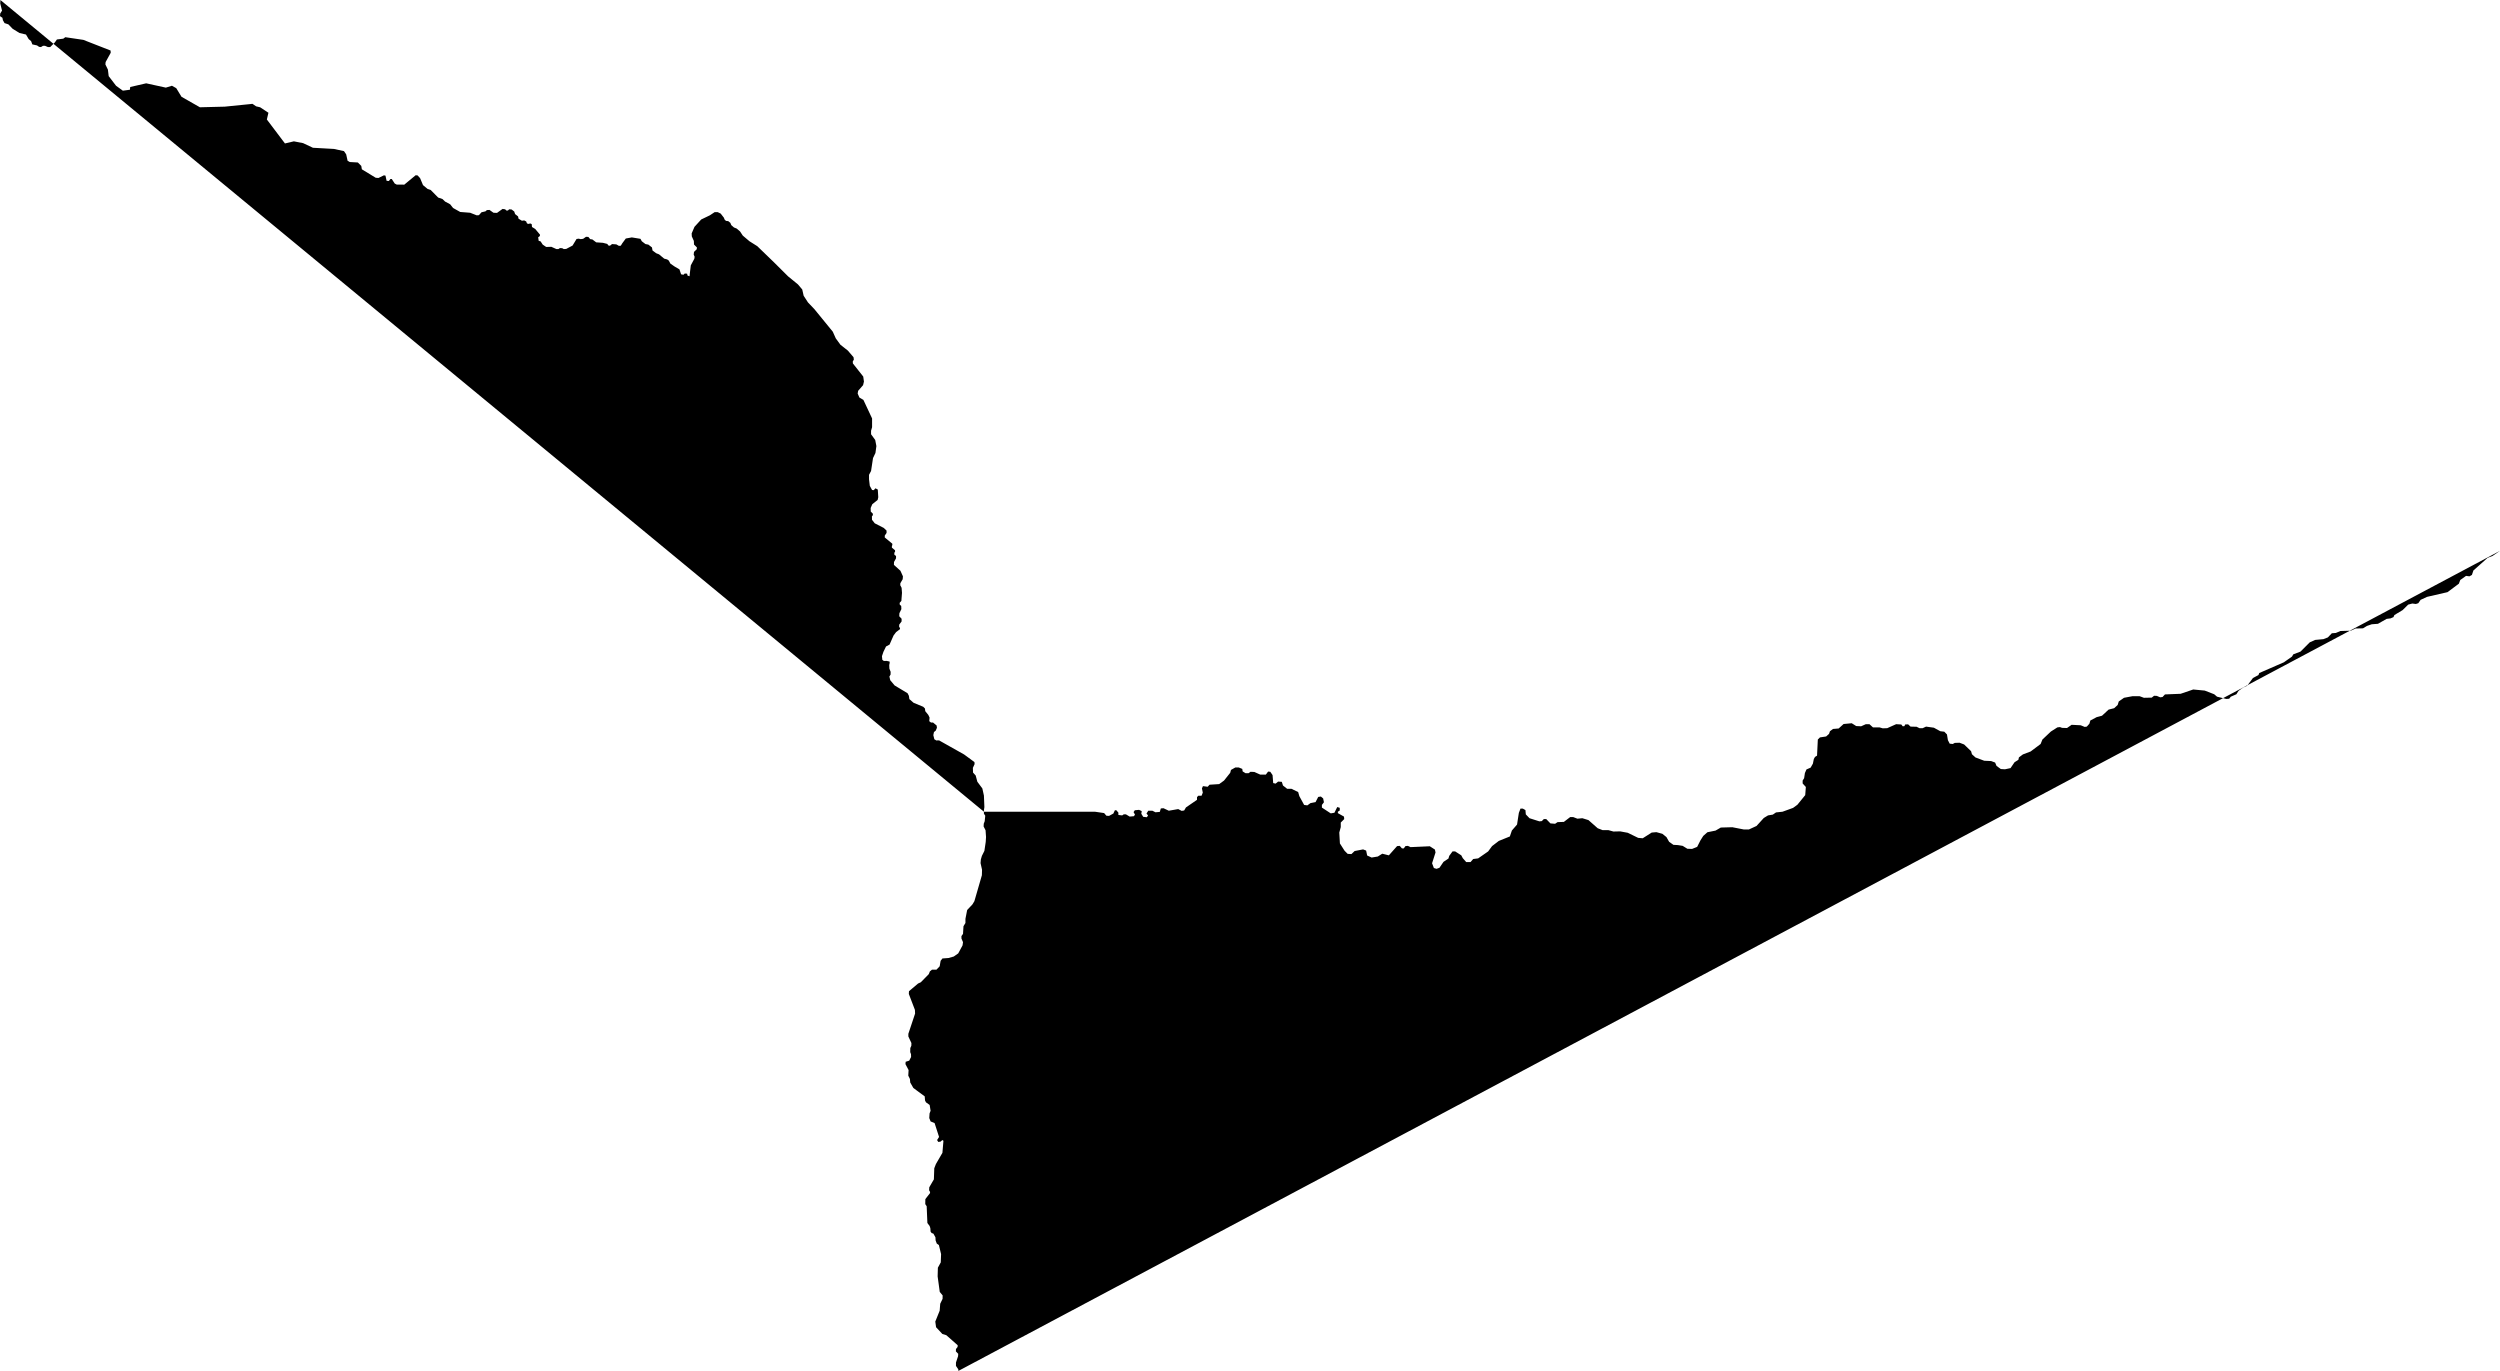 <svg xmlns="http://www.w3.org/2000/svg" viewBox="758.441 483.344 31.926 17.507">
  <path d="M770.68,500.851l-0.001-0.02l-0.03-0.044v-0.043l0.027-0.081l0.002-0.03l-0.03-0.031l0.001-0.031l0.021-0.026l0.001-0.022l-0.145-0.128l-0.051-0.016l-0.08-0.086l-0.01-0.072l0.056-0.139l0.007-0.089l0.03-0.062l0.001-0.044l-0.037-0.045l-0.027-0.198l0.003-0.111l0.037-0.068l0.004-0.106l-0.028-0.115l-0.027-0.019l-0.015-0.041l-0.002-0.039l-0.026-0.047l-0.023-0.008l-0.013-0.018l-0.003-0.043l-0.009-0.028l-0.029-0.039l-0.009-0.214l-0.018-0.027l0.001-0.064l0.06-0.077v-0.015l-0.012-0.021l0.002-0.038l0.059-0.101l0.005-0.142l0.021-0.054l0.083-0.143l0.013-0.154l-0.014-0.009l-0.023,0.02l-0.029,0.004l-0.015-0.024l0.025-0.04l-0.057-0.177l-0.051-0.021l-0.017-0.043l0.004-0.06l0.013-0.033l-0.012-0.074l-0.047-0.034l-0.012-0.024l-0.004-0.052l-0.145-0.107l-0.04-0.07l-0.004-0.045l-0.021-0.043l0.004-0.071l-0.04-0.076l0.003-0.03l0.045-0.014l0.024-0.047l-0.001-0.036l-0.01-0.026l0.001-0.052l0.013-0.029l0.001-0.035l-0.039-0.084v-0.034l0.086-0.258l-0.002-0.047l-0.078-0.204l0.002-0.035l0.116-0.098l0.035-0.016l0.102-0.104l0.014-0.035l0.027-0.022h0.057l0.041-0.043l0.012-0.07l0.023-0.03l0.079-0.006l0.066-0.019l0.057-0.04l0.055-0.102l0.006-0.041l-0.02-0.047v-0.031l0.02-0.028l0.006-0.098l0.025-0.041v-0.053l0.022-0.113l0.067-0.071l0.025-0.041l0.096-0.332l0.002-0.07l-0.019-0.085l0.004-0.047l0.013-0.045l0.032-0.064l0.017-0.114l0.004-0.063l-0.006-0.086l-0.025-0.049l0.002-0.035l0.012-0.032l0.007-0.07l-0.017-0.026v-0.025h1.419l0.116,0.017l0.029,0.034l0.034,0.002l0.055-0.03l0.019-0.041l0.018-0.002l0.027,0.031v0.03l0.049,0.006l0.02-0.014h0.027l0.048,0.029l0.055-0.005l0.013-0.021l-0.018-0.031l0.016-0.024l0.054-0.005l0.034,0.016l-0.005,0.034l0.024,0.039l0.047,0.005l0.015-0.023l-0.02-0.024l0.023-0.036h0.052l0.04,0.02l0.055-0.005l0.013-0.044l0.034-0.003l0.068,0.032l0.12-0.021l0.044,0.023l0.032-0.005l0.023-0.039l0.141-0.097v-0.034l0.016-0.018h0.042l0.016-0.04l-0.011-0.054l0.013-0.029l0.06,0.008l0.024-0.026l0.123-0.008l0.062-0.045l0.079-0.099l0.01-0.037l0.055-0.031h0.045l0.044,0.018l0.005,0.032l0.037,0.023h0.039l0.024-0.018l0.049,0.002l0.076,0.034h0.071l0.029-0.039l0.028,0.003l0.029,0.042l0.008,0.102l0.031,0.007l0.032-0.026l0.047,0.003l0.015,0.047l0.053,0.042h0.055l0.086,0.042l0.015,0.052l0.061,0.112l0.041,0.006l0.04-0.029l0.065-0.013l0.034-0.066l0.034-0.005l0.029,0.024l0.01,0.049l-0.026,0.034v0.034l0.113,0.074l0.047-0.008l0.036-0.073l0.032,0.01v0.034l-0.024,0.016v0.018l0.078,0.044l0.003,0.032l-0.044,0.044v0.058l-0.019,0.07l0.008,0.139l0.06,0.094l0.039,0.039l0.048,0.003l0.041-0.039l0.108-0.021l0.039,0.015l0.013,0.063l0.057,0.026l0.079-0.013l0.057-0.036l0.084,0.021l0.105-0.118l0.034-0.003l0.028,0.032h0.024l0.021-0.029l0.031-0.003l0.034,0.016l0.246-0.011l0.065,0.042l0.008,0.037l-0.044,0.138l0.023,0.061l0.034,0.01l0.037-0.013l0.052-0.076l0.063-0.042l0.01-0.034l0.042-0.057h0.034l0.078,0.05l0.019,0.036l0.044,0.05h0.055l0.034-0.039l0.063-0.008l0.128-0.089l0.05-0.068l0.086-0.066l0.141-0.057l0.026-0.076l0.066-0.076l0.023-0.149l0.021-0.055h0.029l0.034,0.019l0.005,0.055l0.047,0.049l0.126,0.04l0.031-0.003l0.026-0.026h0.031l0.053,0.055l0.06,0.005l0.031-0.021l0.081-0.003l0.081-0.062h0.037l0.055,0.021l0.063-0.006l0.078,0.024l0.118,0.104l0.062,0.024h0.074l0.065,0.018l0.086-0.002l0.097,0.018l0.133,0.065l0.058,0.005l0.115-0.073l0.06-0.005l0.076,0.021l0.052,0.042l0.034,0.06l0.055,0.039l0.057,0.003l0.061,0.01l0.06,0.037l0.06,0.002l0.065-0.026l0.042-0.083l0.036-0.057l0.053-0.047l0.104-0.021l0.067-0.039l0.147-0.004l0.149,0.029h0.062l0.098-0.045l0.093-0.102l0.054-0.033l0.061-0.01l0.041-0.028l0.083-0.009l0.135-0.049l0.055-0.04l0.1-0.123l0.008-0.104l-0.041-0.045v-0.037l0.019-0.03l0.01-0.066l0.02-0.046l0.053-0.023l0.029-0.051l0.012-0.059l0.015-0.027l0.026-0.016l0.01-0.206l0.027-0.027l0.079-0.012l0.037-0.033l0.012-0.034l0.039-0.029l0.072-0.006l0.063-0.057l0.104-0.01l0.057,0.036l0.063,0.003l0.06-0.027h0.046l0.045,0.041h0.084l0.041,0.012l0.057-0.002l0.114-0.051l0.066,0.004l0.018,0.023l0.022-0.002l0.009-0.021l0.038-0.002l0.031,0.029l0.077,0.002l0.037,0.018h0.041l0.043-0.02l0.1,0.014l0.082,0.045l0.051,0.006l0.034,0.035l0.012,0.073l0.023,0.045l0.039,0.004l0.026-0.014l0.061-0.002l0.058,0.022l0.089,0.086l0.011,0.039l0.045,0.041l0.112,0.042l0.088,0.004l0.051,0.019l0.018,0.043l0.055,0.04l0.053,0.003l0.071-0.015l0.051-0.075l0.049-0.031l0.007-0.031l0.051-0.038l0.098-0.037l0.128-0.096l0.023-0.057l0.108-0.102l0.083-0.053l0.033-0.004l0.027,0.01l0.063,0.002l0.059-0.041l0.116,0.006l0.051,0.021l0.027-0.004l0.033-0.037l0.012-0.041l0.081-0.043l0.068-0.018l0.084-0.078l0.071-0.018l0.045-0.041l0.014-0.045l0.067-0.047l0.107-0.02h0.093l0.054,0.02l0.1-0.002l0.03-0.024l0.035,0.002l0.043,0.018l0.03-0.004l0.031-0.033l0.2-0.008l0.161-0.055l0.147,0.014l0.121,0.047l0.036,0.031l0.119,0.029l0.036-0.003l0.021-0.026l0.071-0.031l0.027-0.043l0.059-0.042l0.051-0.023l0.075-0.1l0.07-0.037l0.01-0.026l0.314-0.137l0.104-0.073l0.017-0.029l0.092-0.035l0.118-0.118l0.069-0.031l0.106-0.01l0.056-0.022l0.051-0.053l0.051-0.004l0.059-0.025l0.132-0.004l0.062-0.028l0.094-0.002l0.051-0.031l0.061-0.021l0.079-0.006l0.111-0.063l0.049-0.006l0.038-0.016l0.012-0.027l0.105-0.063l0.071-0.07l0.053-0.014l0.045,0.006l0.031-0.01l0.03-0.043l0.082-0.038l0.261-0.06l0.145-0.108l0.018-0.047l0.074-0.053l0.043,0.006l0.032-0.018l0.019-0.057l0.181-0.161l0.064-0.025l0.095-0.065L770.68,500.851z M758.446,483.344l-0.002,0.044l0.023,0.092l-0.023,0.036l-0.003,0.034l0.031,0.021l0.006,0.031l0.021,0.037l0.049,0.016l0.055,0.057l0.086,0.053l0.084,0.02l0.034,0.058l0.031,0.026l0.016,0.042l0.06,0.013l0.026,0.018l0.024,0.003l0.026-0.016h0.026l0.037,0.016h0.029l0.06-0.06l0.026-0.037l0.081-0.01l0.026-0.019l0.23,0.034l0.348,0.136l0.002,0.029l-0.065,0.118l-0.003,0.031l0.032,0.066l0.01,0.083l0.094,0.123l0.087,0.063l0.09-0.012l0.004-0.035l0.204-0.047l0.251,0.055l0.078-0.024l0.055,0.031l0.067,0.11l0.235,0.134l0.318-0.008l0.353-0.036l0.047,0.032l0.051,0.012l0.106,0.07l-0.02,0.086l0.231,0.306l0.114-0.027l0.118,0.023l0.125,0.059l0.269,0.015l0.128,0.028l0.028,0.041l0.018,0.082l0.027,0.016l0.104,0.006l0.044,0.044l0.007,0.043l0.177,0.108l0.035,0.003l0.07-0.034l0.02,0.004l0.014,0.066l0.029,0.003l0.02-0.026h0.017l0.038,0.058l0.025,0.013l0.097,0.001l0.145-0.12l0.025,0.002l0.032,0.035l0.037,0.089l0.059,0.049l0.039,0.013l0.096,0.097l0.055,0.019l0.033,0.032l0.065,0.035l0.037,0.047l0.091,0.051l0.127,0.01l0.084,0.033l0.028-0.002l0.033-0.037l0.051-0.012l0.018-0.016l0.033-0.002l0.051,0.036l0.045,0.002l0.071-0.051l0.033,0.005l0.016,0.016h0.019l0.016-0.016l0.031,0.002l0.034,0.026l0.011,0.033l0.038,0.03l0.006,0.029l0.043,0.026l0.029-0.004l0.026,0.013l0.008,0.022l0.015,0.01l0.03-0.006l0.017,0.008l0.004,0.037l0.041,0.025l0.061,0.073l-0.002,0.018l-0.021,0.015l0.006,0.045l0.025,0.008l0.027,0.041l0.044,0.03l0.066-0.002l0.065,0.029h0.025l0.02-0.013l0.029,0.002l0.02,0.011l0.031-0.002l0.081-0.043l0.051-0.084l0.027-0.004l0.026,0.006l0.031-0.004l0.037-0.026l0.03,0.002l0.023,0.028l0.028,0.004l0.049,0.037l0.086,0.006l0.055,0.014l0.016,0.021l0.019,0.002l0.026-0.021l0.055,0.004l0.033,0.019l0.024-0.002l0.019-0.031l0.045-0.061l0.077-0.014l0.11,0.018l0.017,0.031l0.047,0.036l0.037,0.007l0.046,0.036l0.007,0.039l0.047,0.035l0.036,0.014l0.066,0.055l0.038,0.01l0.021,0.015l0.02,0.038l0.053,0.037l0.063,0.037l0.021,0.063l0.03,0.006l0.017-0.016l0.03,0.002l0.005,0.024l0.026,0.009l0.004-0.039l0.012-0.1l0.045-0.084l0.004-0.026l-0.012-0.027l0.004-0.035l0.035-0.034l0.002-0.023l-0.037-0.037l-0.002-0.046l-0.026-0.058l-0.002-0.038l0.036-0.084l0.086-0.094l0.11-0.053l0.062-0.041h0.038l0.039,0.019l0.041,0.053l0.008,0.022l0.018,0.018l0.029,0.003l0.027,0.022l0.012,0.029l0.034,0.03l0.035,0.014l0.043,0.037l0.035,0.053l0.085,0.072l0.1,0.063l0.211,0.204l0.183,0.182l0.125,0.102l0.055,0.065l0.018,0.08l0.055,0.085l0.082,0.086l0.235,0.288l0.038,0.085l0.06,0.082l0.094,0.074l0.073,0.085l0.004,0.031l-0.014,0.024l0.002,0.025l0.132,0.167l0.009,0.064l-0.011,0.046l-0.063,0.072l-0.006,0.035l0.022,0.051l0.051,0.03l0.111,0.237v0.112l-0.013,0.045v0.045l0.053,0.073l0.015,0.078l-0.012,0.088l-0.031,0.065l-0.025,0.165l-0.026,0.049v0.057l0.01,0.084l0.029,0.053l0.022,0.002l0.021-0.024l0.03,0.016l0.006,0.098l-0.008,0.035l-0.068,0.054l-0.021,0.048l0.001,0.046l0.028,0.029l-0.002,0.019l-0.011,0.013l0.001,0.044l0.035,0.045l0.115,0.059l0.036,0.034v0.03l-0.023,0.034v0.024l0.096,0.079l0.001,0.017l-0.006,0.013v0.021l0.04,0.033l0.001,0.017l-0.01,0.016l0.001,0.025l0.021,0.015v0.03l-0.026,0.047l-0.001,0.037l0.083,0.075l0.032,0.071l-0.003,0.037l-0.03,0.051l-0.001,0.026l0.017,0.033l0.005,0.065l-0.008,0.102l-0.022,0.025l0.001,0.022l0.019,0.018l0.002,0.04l-0.025,0.052l-0.002,0.039l0.03,0.032v0.034l-0.03,0.04l-0.002,0.026l0.012,0.021l-0.002,0.013l-0.048,0.036l-0.033,0.044l-0.051,0.116l-0.045,0.024l-0.033,0.068l-0.019,0.056l0.005,0.047l0.02,0.014l0.034-0.001l0.038,0.008l0.002,0.017l-0.006,0.029l0.002,0.045l0.016,0.041l-0.001,0.035l-0.015,0.025l0.011,0.047l0.055,0.066l0.166,0.1l0.017,0.033l0.006,0.042l0.054,0.047l0.123,0.051l0.022,0.022l0.004,0.034l0.039,0.048l0.016,0.034l-0.004,0.046l0.022,0.017h0.026l0.046,0.038l0.004,0.029l-0.015,0.036l-0.023,0.019l-0.008,0.039l0.013,0.053l0.025,0.015l0.035-0.001l0.32,0.18l0.132,0.097l0.002,0.026l-0.022,0.048l0.002,0.06l0.034,0.038l0.021,0.079l0.064,0.086l0.02,0.091l0.006,0.147l-0.006,0.04v0.019L758.446,483.344z"/>
</svg>
